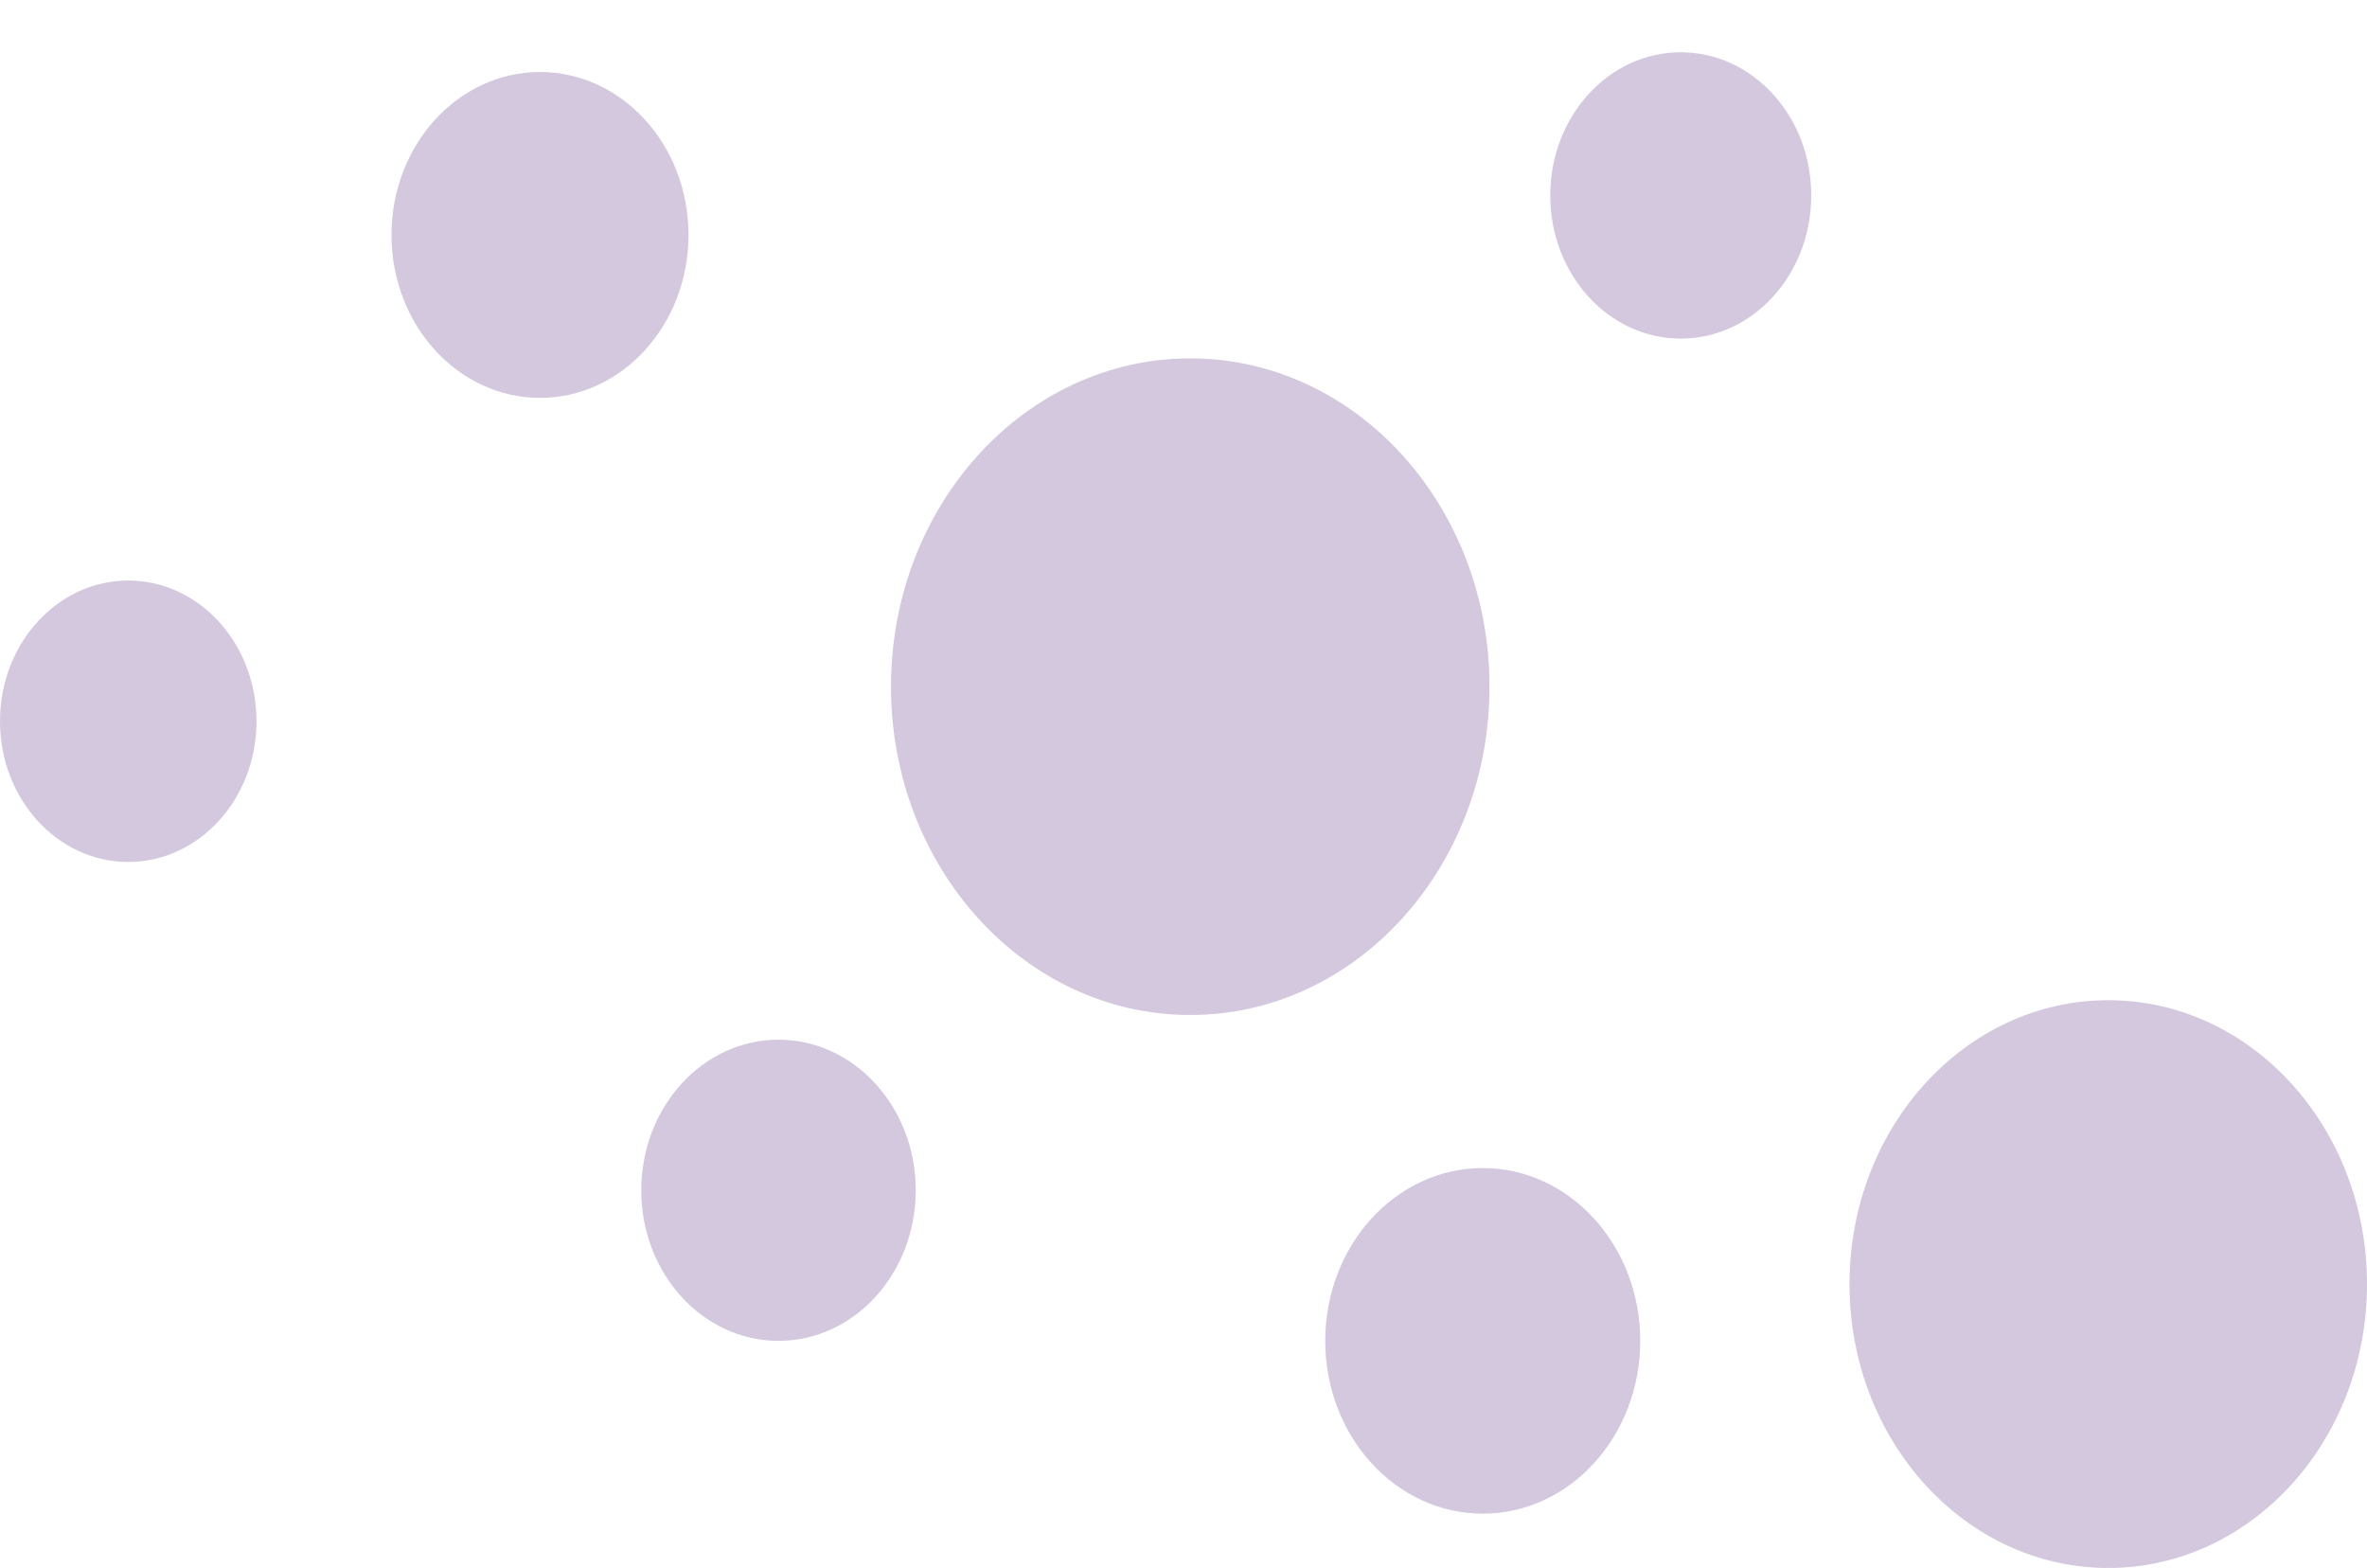 <svg width="1013" height="671" viewBox="0 0 1013 671" fill="none" xmlns="http://www.w3.org/2000/svg">
<g clip-path="url(#clip0_2698_110)">
<path d="M509.389 434.365C580.12 434.365 637.458 371.46 637.458 293.863C637.458 216.266 580.12 153.361 509.389 153.361C438.658 153.361 381.319 216.266 381.319 293.863C381.319 371.46 438.658 434.365 509.389 434.365Z" fill="#471B72" fill-opacity="0.24"/>
<path d="M719.307 144.91C750.152 144.91 775.157 117.478 775.157 83.638C775.157 49.799 750.152 22.367 719.307 22.367C688.462 22.367 663.457 49.799 663.457 83.638C663.457 117.478 688.462 144.91 719.307 144.91Z" fill="#471B72" fill-opacity="0.24"/>
<path fill-rule="evenodd" clip-rule="evenodd" d="M1013 549.513C1013 616.608 963.421 671 902.263 671C841.105 671 791.527 616.608 791.527 549.513C791.527 482.418 841.105 428.026 902.263 428.026C963.421 428.026 1013 482.418 1013 549.513V549.513Z" fill="#471B72" fill-opacity="0.24"/>
<path d="M231.103 170.264C266.202 170.264 294.656 139.048 294.656 100.541C294.656 62.034 266.202 30.818 231.103 30.818C196.003 30.818 167.549 62.034 167.549 100.541C167.549 139.048 196.003 170.264 231.103 170.264Z" fill="#471B72" fill-opacity="0.24"/>
<path d="M333.173 573.811C365.613 573.811 391.911 544.96 391.911 509.37C391.911 473.78 365.613 444.929 333.173 444.929C300.732 444.929 274.434 473.78 274.434 509.37C274.434 544.96 300.732 573.811 333.173 573.811Z" fill="#471B72" fill-opacity="0.24"/>
<path d="M54.887 368.868C85.2 368.868 109.774 341.909 109.774 308.653C109.774 275.397 85.2 248.438 54.887 248.438C24.574 248.438 0 275.397 0 308.653C0 341.909 24.574 368.868 54.887 368.868Z" fill="#471B72" fill-opacity="0.24"/>
<path d="M634.569 647.759C671.796 647.759 701.974 614.651 701.974 573.811C701.974 532.97 671.796 499.862 634.569 499.862C597.343 499.862 567.165 532.97 567.165 573.811C567.165 614.651 597.343 647.759 634.569 647.759Z" fill="#471B72" fill-opacity="0.24"/>
</g>
<defs>
<clipPath id="clip0_2698_110">
<rect width="1013" height="671" fill="white"/>
</clipPath>
</defs>
</svg>
